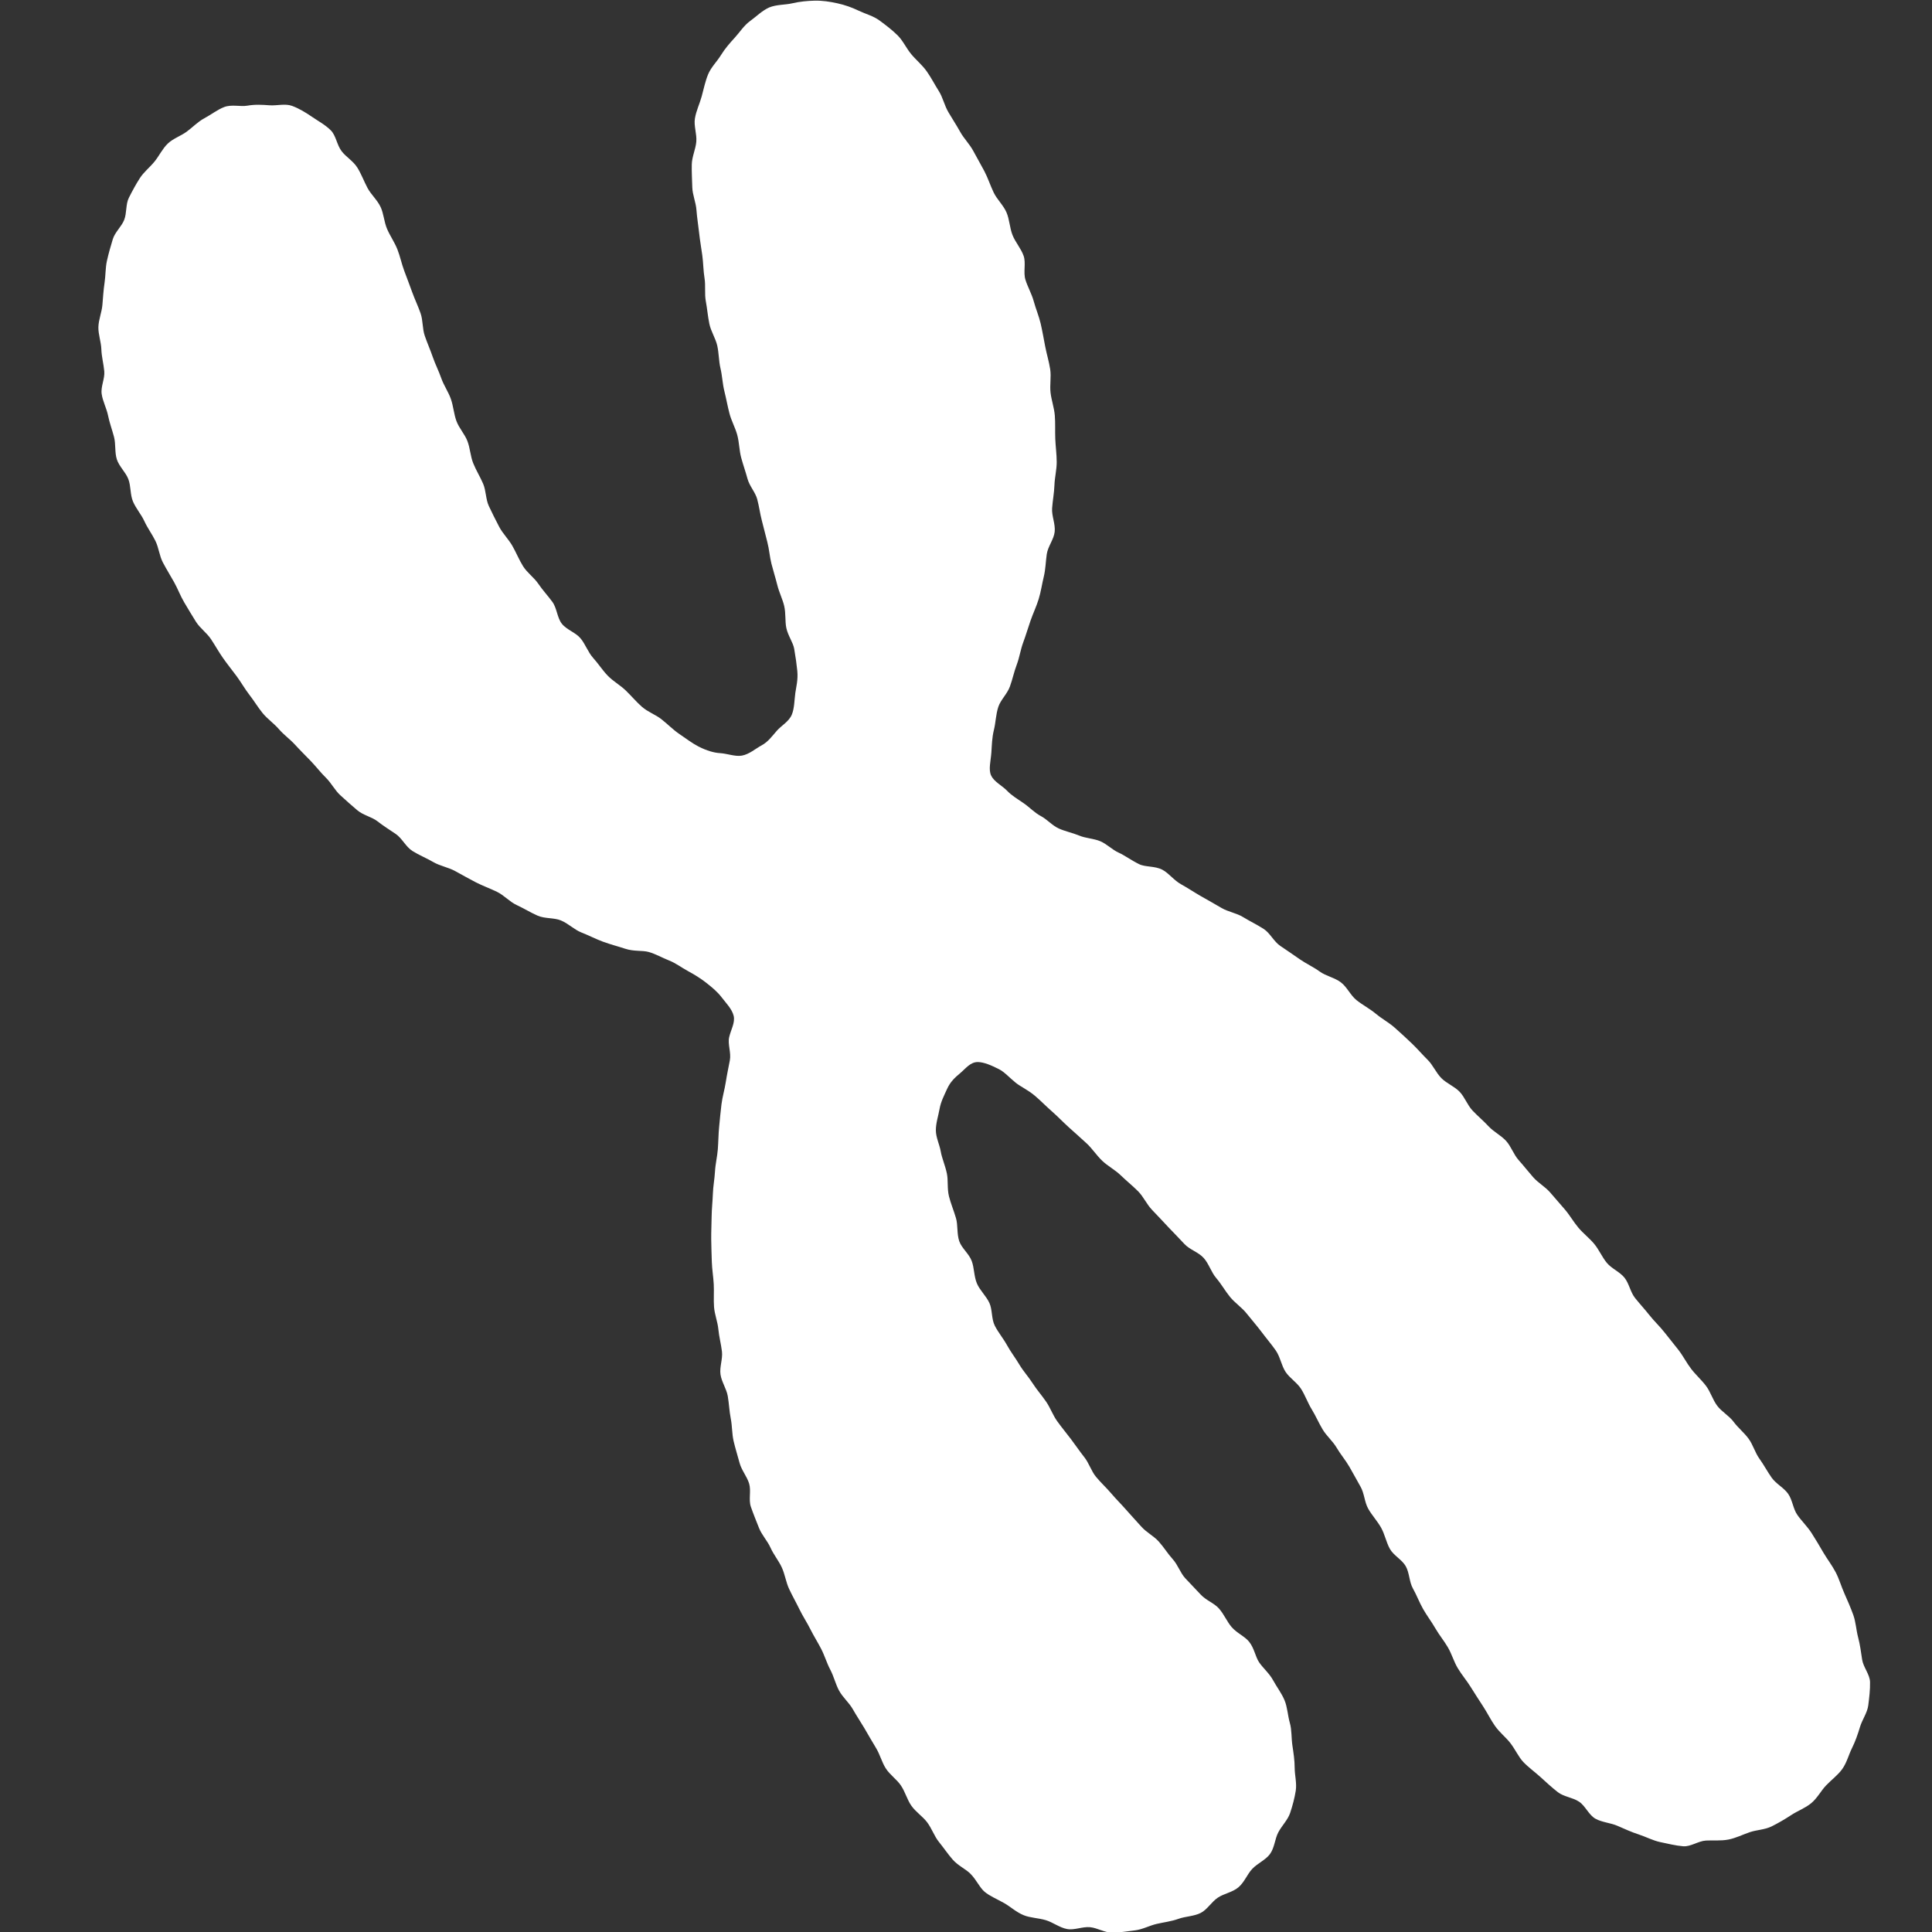 <?xml version="1.0" encoding="UTF-8"?>
<svg width="337px" height="337px" viewBox="0 0 337 337" version="1.1" xmlns="http://www.w3.org/2000/svg" xmlns:xlink="http://www.w3.org/1999/xlink">
    <rect x="0" y="0" width="337" height="337" fill="#333333" stroke="none"/>
    <!-- Generator: Sketch 64 (93537) - https://sketch.com -->
    <title>chromosome-icon</title>
    <desc>Created with Sketch.</desc>
    <g id="chromosome-icon" stroke="none" stroke-width="1" fill="none" fill-rule="evenodd">
        <path d="M35.64,20.632 C36.874,19.971 37.964,19.099 39.116,18.668 C40.429,18.176 41.933,18.644 43.147,18.432 C44.515,18.193 45.73,18.272 46.981,18.364 C48.325,18.464 49.726,18.021 50.948,18.47 C52.169,18.918 53.34,19.635 54.452,20.398 C55.502,21.118 56.749,21.776 57.715,22.749 C58.609,23.65 58.755,25.272 59.585,26.366 C60.354,27.379 61.621,28.092 62.342,29.253 C63.017,30.337 63.475,31.601 64.113,32.8 C64.718,33.934 65.808,34.877 66.385,36.1 C66.937,37.267 66.988,38.7 67.519,39.937 C68.03,41.127 68.815,42.235 69.312,43.481 C69.792,44.688 70.047,46.006 70.518,47.256 C70.975,48.476 71.448,49.71 71.899,50.963 C72.343,52.193 72.921,53.39 73.36,54.645 C73.794,55.882 73.659,57.323 74.093,58.578 C74.522,59.821 75.061,61.033 75.492,62.286 C75.921,63.531 76.534,64.716 76.968,65.964 C77.401,67.211 78.201,68.332 78.64,69.576 C79.083,70.824 79.16,72.197 79.613,73.434 C80.068,74.68 81.065,75.716 81.534,76.944 C82.008,78.186 82.053,79.583 82.543,80.8 C83.04,82.035 83.752,83.167 84.269,84.368 C84.795,85.593 84.716,87.077 85.266,88.261 C85.832,89.475 86.447,90.686 87.064,91.873 C87.682,93.064 88.704,94.045 89.366,95.203 C90.035,96.37 90.534,97.637 91.239,98.767 C91.953,99.909 93.152,100.726 93.898,101.829 C94.654,102.947 95.574,103.92 96.355,104.992 C97.152,106.086 97.179,107.745 97.996,108.788 C98.832,109.855 100.396,110.315 101.245,111.325 C102.12,112.368 102.56,113.754 103.439,114.732 C104.355,115.749 105.088,116.908 105.997,117.85 C106.954,118.84 108.183,119.515 109.12,120.414 C110.122,121.374 110.987,122.422 111.953,123.271 C113.008,124.2 114.365,124.658 115.36,125.445 C116.484,126.336 117.422,127.297 118.443,127.993 C119.682,128.839 120.754,129.653 121.792,130.189 C123.315,130.976 124.597,131.31 125.557,131.365 C126.886,131.443 128.242,132.016 129.418,131.8 C130.71,131.561 131.784,130.588 132.855,130.01 C133.973,129.41 134.682,128.4 135.518,127.449 C136.321,126.537 137.615,125.87 138.119,124.651 C138.571,123.552 138.552,122.191 138.731,120.858 C138.863,119.881 139.232,118.598 139.071,117.001 C138.96,115.907 138.788,114.62 138.533,113.176 C138.333,112.041 137.45,110.907 137.158,109.529 C136.912,108.372 137.096,107.025 136.783,105.682 C136.51,104.511 135.903,103.34 135.577,102.018 C135.286,100.84 134.893,99.622 134.56,98.317 C134.258,97.132 134.18,95.833 133.842,94.537 C133.532,93.347 133.234,92.104 132.893,90.817 C132.576,89.622 132.42,88.339 132.076,87.058 C131.755,85.86 130.738,84.802 130.392,83.526 C130.068,82.322 129.633,81.112 129.287,79.838 C128.947,78.59 128.957,77.205 128.602,75.882 C128.266,74.625 127.582,73.424 127.239,72.11 C126.908,70.843 126.676,69.522 126.348,68.212 C126.027,66.935 125.989,65.571 125.677,64.261 C125.37,62.975 125.403,61.601 125.11,60.292 C124.819,58.999 124.006,57.804 123.736,56.494 C123.465,55.192 123.36,53.849 123.115,52.536 C122.87,51.226 123.107,49.834 122.89,48.521 C122.674,47.202 122.684,45.862 122.502,44.549 C122.32,43.219 122.087,41.919 121.946,40.603 C121.801,39.267 121.579,37.96 121.485,36.644 C121.389,35.299 120.794,33.994 120.757,32.679 C120.719,31.329 120.638,29.984 120.668,28.674 C120.7,27.32 121.343,26.025 121.456,24.725 C121.572,23.371 120.999,21.946 121.214,20.663 C121.438,19.322 122.054,18.07 122.395,16.817 C122.752,15.505 123.02,14.168 123.516,12.969 C124.034,11.718 125.058,10.749 125.741,9.639 C126.442,8.498 127.282,7.536 128.173,6.563 C129.061,5.592 129.77,4.434 130.861,3.651 C131.909,2.897 132.914,1.867 134.163,1.304 C135.471,0.767 136.943,0.867 138.167,0.582 C139.537,0.263 140.843,0.149 142.113,0.117 C143.493,0.089 144.773,0.292 146.047,0.572 C147.358,0.859 148.574,1.287 149.785,1.867 C150.97,2.436 152.33,2.773 153.432,3.588 C154.48,4.362 155.584,5.194 156.565,6.161 C157.493,7.075 158.066,8.382 158.943,9.443 C159.776,10.449 160.85,11.32 161.646,12.438 C162.406,13.507 163.019,14.72 163.752,15.874 C164.461,16.985 164.731,18.383 165.419,19.555 C166.089,20.698 166.826,21.809 167.482,22.992 C168.126,24.156 169.132,25.136 169.768,26.327 C170.397,27.505 171.076,28.665 171.702,29.855 C172.325,31.038 172.735,32.346 173.328,33.582 C173.906,34.787 175.01,35.782 175.557,37.037 C176.091,38.264 176.112,39.727 176.613,41 C177.102,42.247 178.096,43.332 178.549,44.622 C178.993,45.886 178.461,47.482 178.865,48.787 C179.264,50.068 179.967,51.261 180.325,52.58 C180.676,53.873 181.22,55.131 181.528,56.46 C181.829,57.766 182.057,59.101 182.316,60.44 C182.569,61.756 182.977,63.063 183.185,64.409 C183.39,65.735 183.091,67.135 183.248,68.488 C183.403,69.82 183.886,71.129 183.993,72.487 C184.097,73.822 184.018,75.179 184.072,76.54 C184.127,77.878 184.32,79.226 184.323,80.587 C184.327,81.926 183.974,83.265 183.926,84.626 C183.88,85.966 183.618,87.289 183.52,88.647 C183.423,89.983 184.117,91.405 183.969,92.76 C183.823,94.091 182.786,95.309 182.588,96.658 C182.399,97.937 182.39,99.267 182.065,100.606 C181.754,101.876 181.573,103.209 181.172,104.511 C180.784,105.774 180.203,106.986 179.758,108.259 C179.318,109.517 178.946,110.806 178.48,112.057 C178.01,113.319 177.827,114.687 177.358,115.922 C176.875,117.199 176.607,118.531 176.157,119.756 C175.679,121.057 174.542,122.076 174.14,123.295 C173.696,124.641 173.683,126.053 173.38,127.266 C173.023,128.695 173.011,130.03 172.928,131.225 C172.82,132.777 172.38,134.252 172.898,135.3 C173.448,136.415 174.776,137.009 175.664,137.929 C176.499,138.798 177.519,139.39 178.591,140.127 C179.583,140.81 180.431,141.754 181.574,142.358 C182.65,142.925 183.535,143.999 184.703,144.522 C185.823,145.023 187.087,145.27 188.256,145.754 C189.403,146.23 190.746,146.251 191.906,146.73 C193.063,147.21 193.997,148.226 195.132,148.73 C196.146,149.182 197.254,150.019 198.682,150.729 C199.786,151.281 201.447,151.02 202.754,151.711 C203.886,152.309 204.769,153.558 206.027,154.252 C207.17,154.884 208.302,155.645 209.527,156.35 C210.672,157.007 211.865,157.658 213.068,158.375 C214.211,159.055 215.679,159.254 216.86,159.984 C218.001,160.687 219.245,161.278 220.41,162.023 C221.544,162.748 222.199,164.25 223.345,165.012 C224.471,165.758 225.58,166.538 226.708,167.317 C227.826,168.088 229.08,168.663 230.189,169.46 C231.294,170.257 232.792,170.524 233.879,171.344 C234.972,172.166 235.571,173.629 236.637,174.473 C237.713,175.323 238.947,175.958 239.985,176.827 C241.041,177.711 242.28,178.366 243.287,179.265 C244.316,180.185 245.336,181.108 246.303,182.04 C247.234,182.936 248.091,183.939 249.035,184.874 C249.955,185.785 250.483,187.109 251.413,188.054 C252.322,188.978 253.681,189.482 254.601,190.438 C255.5,191.374 255.951,192.756 256.858,193.719 C257.75,194.666 258.768,195.505 259.666,196.476 C260.549,197.433 261.827,198.04 262.716,199.019 C263.592,199.984 264.016,201.369 264.895,202.354 C265.764,203.328 266.57,204.362 267.442,205.354 C268.303,206.335 269.53,207.004 270.392,208 C271.248,208.989 272.115,209.976 272.97,210.978 C273.819,211.972 274.473,213.14 275.322,214.148 C276.164,215.149 277.24,215.962 278.081,216.976 C278.918,217.984 279.439,219.255 280.274,220.272 C281.107,221.286 282.519,221.83 283.346,222.852 C284.17,223.869 284.383,225.385 285.204,226.411 C286.024,227.434 286.917,228.401 287.732,229.43 C288.547,230.461 289.522,231.364 290.331,232.398 C291.14,233.434 291.981,234.444 292.784,235.483 C293.589,236.522 294.186,237.721 294.983,238.763 C295.781,239.808 296.789,240.69 297.579,241.737 C298.373,242.787 298.743,244.151 299.528,245.2 C300.319,246.257 301.603,246.94 302.383,247.994 C303.166,249.054 304.238,249.901 305.011,250.958 C305.789,252.021 306.137,253.392 306.902,254.452 C307.675,255.521 308.283,256.701 309.042,257.765 C309.809,258.838 311.151,259.497 311.903,260.562 C312.664,261.642 312.763,263.174 313.509,264.242 C314.238,265.292 315.235,266.236 315.99,267.404 C316.696,268.495 317.37,269.657 318.065,270.839 C318.733,271.972 319.572,273.048 320.199,274.252 C320.813,275.427 321.181,276.745 321.73,277.974 C322.275,279.193 322.808,280.421 323.264,281.68 C323.72,282.94 323.77,284.308 324.111,285.596 C324.456,286.895 324.614,288.179 324.816,289.495 C325.02,290.821 326.16,292.071 326.192,293.403 C326.223,294.736 326.051,296.133 325.883,297.46 C325.717,298.771 324.823,299.955 324.436,301.246 C324.061,302.497 323.641,303.726 323.034,304.946 C322.461,306.101 322.137,307.467 321.337,308.586 C320.591,309.625 319.476,310.44 318.518,311.44 C317.636,312.361 316.995,313.654 315.923,314.538 C314.862,315.405 313.543,315.881 312.476,316.582 C311.335,317.332 310.191,317.998 309.046,318.569 C307.827,319.174 306.424,319.174 305.208,319.591 C303.928,320.032 302.77,320.623 301.498,320.872 C300.178,321.13 298.878,320.978 297.574,321.05 C296.238,321.122 294.91,322.15 293.601,322.045 C292.272,321.941 290.927,321.591 289.633,321.327 C288.329,321.06 287.105,320.393 285.848,319.985 C284.58,319.575 283.369,319.02 282.157,318.49 C280.934,317.954 279.466,317.883 278.309,317.247 C277.134,316.601 276.539,314.997 275.443,314.273 C274.316,313.527 272.771,313.413 271.74,312.612 C270.664,311.777 269.677,310.85 268.717,309.983 C267.693,309.057 266.576,308.258 265.701,307.333 C264.879,306.463 264.319,305.161 263.425,304.01 C262.665,303.032 261.557,302.182 260.749,301.022 C260.027,299.986 259.433,298.773 258.677,297.609 C257.98,296.537 257.251,295.42 256.528,294.253 C255.849,293.157 254.967,292.131 254.268,290.961 C253.6,289.848 253.239,288.517 252.554,287.346 C251.897,286.219 251.03,285.182 250.357,284.011 C249.706,282.877 248.886,281.813 248.223,280.643 C247.576,279.502 247.109,278.239 246.451,277.069 C245.806,275.922 245.863,274.369 245.207,273.201 C244.562,272.051 243.096,271.345 242.443,270.18 C241.797,269.026 241.557,267.637 240.904,266.475 C240.255,265.318 239.312,264.323 238.658,263.165 C238.004,262.008 237.986,260.489 237.327,259.336 C236.668,258.177 236.039,257.001 235.376,255.854 C234.708,254.697 233.821,253.67 233.152,252.528 C232.474,251.374 231.386,250.472 230.709,249.339 C230.019,248.187 229.494,246.95 228.805,245.828 C228.102,244.682 227.66,243.39 226.96,242.281 C226.241,241.143 224.957,240.388 224.241,239.294 C223.506,238.171 223.31,236.666 222.521,235.544 C221.747,234.442 220.852,233.404 220.034,232.308 C219.226,231.223 218.313,230.206 217.469,229.133 C216.633,228.068 215.433,227.292 214.568,226.24 C213.707,225.191 213.042,223.978 212.158,222.947 C211.272,221.912 210.872,220.452 209.971,219.439 C209.064,218.417 207.511,217.985 206.597,216.989 C205.669,215.98 204.71,215.02 203.782,214.04 C202.837,213.042 201.924,212.037 200.985,211.074 C200.022,210.086 199.456,208.729 198.507,207.783 C197.528,206.804 196.455,205.95 195.5,205.021 C194.502,204.051 193.241,203.406 192.281,202.495 C191.265,201.53 190.514,200.339 189.549,199.447 C188.51,198.486 187.488,197.588 186.526,196.72 C185.455,195.756 184.514,194.762 183.559,193.924 C182.44,192.943 181.487,191.958 180.558,191.169 C179.317,190.114 178.012,189.541 177.182,188.872 C176.069,187.972 175.219,186.987 174.249,186.497 C172.927,185.828 171.652,185.274 170.59,185.253 C169.238,185.224 168.389,186.453 167.44,187.232 C166.546,187.969 165.741,188.734 165.192,189.96 C164.712,191.031 164.115,192.142 163.889,193.428 C163.678,194.627 163.241,195.893 163.243,197.155 C163.245,198.417 163.89,199.652 164.096,200.856 C164.298,202.034 164.867,203.27 165.165,204.696 C165.418,205.908 165.189,207.312 165.533,208.688 C165.839,209.91 166.361,211.143 166.754,212.484 C167.11,213.708 166.88,215.175 167.319,216.489 C167.725,217.705 169.011,218.664 169.495,219.95 C169.95,221.156 169.876,222.61 170.405,223.874 C170.907,225.067 172.006,226.035 172.581,227.276 C173.126,228.455 172.91,230.034 173.526,231.25 C174.115,232.41 175.004,233.46 175.661,234.652 C176.289,235.793 177.114,236.859 177.809,238.027 C178.475,239.15 179.392,240.144 180.125,241.288 C180.829,242.39 181.716,243.386 182.484,244.506 C183.219,245.578 183.653,246.863 184.424,247.926 C185.189,248.98 186.017,249.99 186.813,251.033 C187.603,252.071 188.329,253.163 189.142,254.185 C189.957,255.211 190.341,256.587 191.17,257.595 C192.003,258.608 192.986,259.502 193.828,260.494 C194.679,261.498 195.623,262.418 196.475,263.399 C197.34,264.395 198.246,265.346 199.105,266.315 C199.984,267.305 201.253,267.926 202.116,268.885 C203.005,269.871 203.692,271.012 204.555,271.963 C205.453,272.95 205.874,274.339 206.735,275.283 C207.64,276.276 208.576,277.194 209.429,278.133 C210.338,279.135 211.762,279.613 212.599,280.549 C213.513,281.57 214.019,282.868 214.829,283.804 C215.744,284.864 217.123,285.427 217.881,286.369 C218.793,287.502 218.98,289.004 219.623,289.951 C220.324,290.985 221.416,291.881 222.077,293.107 C222.687,294.233 223.553,295.34 224.073,296.601 C224.568,297.801 224.617,299.226 224.987,300.523 C225.344,301.778 225.236,303.142 225.435,304.469 C225.627,305.761 225.829,307.036 225.832,308.376 C225.835,309.677 226.229,311.042 226.017,312.371 C225.814,313.644 225.465,314.961 225.035,316.244 C224.628,317.456 223.598,318.437 222.961,319.643 C222.371,320.764 222.326,322.305 221.514,323.412 C220.768,324.43 219.379,324.997 218.428,325.992 C217.559,326.905 217.067,328.321 216.015,329.209 C214.987,330.076 213.502,330.293 212.44,331 C211.324,331.741 210.583,333.096 209.44,333.673 C208.248,334.276 206.781,334.262 205.572,334.7 C204.322,335.152 203.018,335.296 201.761,335.588 C200.466,335.889 199.262,336.566 197.977,336.714 C196.656,336.866 195.328,337.107 194.036,337.117 C192.703,337.128 191.423,336.282 190.139,336.161 C188.803,336.034 187.379,336.726 186.118,336.48 C184.791,336.223 183.641,335.3 182.421,334.937 C181.107,334.547 179.704,334.543 178.543,334.063 C177.245,333.528 176.228,332.562 175.162,331.962 C173.881,331.24 172.621,330.723 171.744,329.984 C170.885,329.261 170.346,327.929 169.282,326.85 C168.447,326.005 167.129,325.451 166.179,324.369 C165.371,323.452 164.635,322.351 163.751,321.254 C162.97,320.289 162.549,318.961 161.711,317.85 C160.958,316.848 159.768,316.097 158.97,314.972 C158.24,313.942 157.91,312.579 157.145,311.442 C156.437,310.388 155.24,309.604 154.504,308.455 C153.817,307.383 153.497,306.032 152.787,304.874 C152.117,303.784 151.477,302.642 150.789,301.473 C150.138,300.37 149.403,299.28 148.736,298.104 C148.1,296.988 147.013,296.088 146.365,294.905 C145.747,293.777 145.458,292.438 144.827,291.248 C144.223,290.108 143.856,288.819 143.241,287.623 C142.65,286.475 141.941,285.365 141.342,284.165 C140.764,283.007 140.025,281.905 139.44,280.698 C138.874,279.531 138.221,278.385 137.65,277.171 C137.097,275.999 136.928,274.629 136.369,273.41 C135.826,272.231 134.946,271.184 134.399,269.961 C133.867,268.772 132.876,267.752 132.391,266.52 C131.914,265.306 131.404,264.074 130.972,262.822 C130.546,261.589 131.054,260.049 130.671,258.783 C130.292,257.533 129.338,256.442 129.001,255.166 C128.666,253.903 128.259,252.644 127.961,251.36 C127.668,250.086 127.725,248.73 127.467,247.437 C127.211,246.155 127.17,244.834 126.947,243.537 C126.728,242.244 125.864,241.046 125.677,239.746 C125.489,238.447 126.086,237.05 125.931,235.746 C125.774,234.442 125.427,233.165 125.303,231.86 C125.178,230.552 124.647,229.277 124.55,227.97 C124.455,226.656 124.567,225.333 124.5,224.027 C124.432,222.71 124.202,221.401 124.162,220.096 C124.123,218.775 124.07,217.459 124.058,216.155 C124.046,214.832 124.115,213.516 124.13,212.215 C124.145,210.889 124.3,209.579 124.344,208.283 C124.385,206.957 124.644,205.659 124.714,204.366 C124.786,203.038 125.113,201.753 125.211,200.467 C125.312,199.136 125.312,197.827 125.44,196.548 C125.574,195.216 125.684,193.915 125.844,192.643 C126.011,191.308 126.397,190.05 126.592,188.792 C126.8,187.455 127.072,186.191 127.308,184.951 C127.561,183.61 126.907,182.129 127.189,180.914 C127.493,179.611 128.265,178.363 127.969,177.178 C127.673,175.992 126.663,174.996 125.862,173.945 C125.141,173.001 124.186,172.202 123.132,171.384 C122.183,170.648 121.133,169.99 119.971,169.368 C118.899,168.794 117.875,167.987 116.663,167.519 C115.516,167.075 114.377,166.395 113.139,166.051 C112.051,165.75 110.554,165.988 109.062,165.491 C107.885,165.099 106.548,164.762 105.166,164.256 C103.959,163.815 102.736,163.17 101.403,162.649 C100.184,162.171 99.147,161.096 97.845,160.554 C96.623,160.048 95.049,160.277 93.772,159.717 C92.55,159.182 91.378,158.446 90.121,157.866 C88.903,157.304 87.933,156.168 86.696,155.565 C85.482,154.973 84.193,154.518 82.975,153.89 C81.767,153.269 80.588,152.593 79.39,151.939 C78.194,151.285 76.759,151.057 75.584,150.374 C74.4,149.683 73.106,149.169 71.958,148.449 C70.791,147.72 70.137,146.218 69.021,145.461 C68.016,144.782 66.923,144.098 65.808,143.236 C64.827,142.478 63.357,142.212 62.304,141.317 C61.349,140.504 60.355,139.627 59.352,138.707 C58.416,137.851 57.799,136.589 56.832,135.643 C55.921,134.75 55.127,133.7 54.193,132.73 C53.306,131.807 52.372,130.895 51.469,129.904 C50.603,128.954 49.504,128.177 48.631,127.166 C47.788,126.19 46.657,125.419 45.811,124.388 C44.992,123.389 44.316,122.24 43.5,121.192 C42.704,120.171 42.061,119.009 41.27,117.941 C40.498,116.899 39.67,115.875 38.907,114.791 C38.159,113.727 37.523,112.571 36.789,111.468 C36.067,110.385 34.889,109.575 34.182,108.455 C33.488,107.352 32.813,106.212 32.136,105.076 C31.469,103.956 31.01,102.695 30.364,101.543 C29.726,100.405 29.029,99.281 28.412,98.113 C27.803,96.957 27.695,95.539 27.111,94.355 C26.534,93.183 25.734,92.111 25.184,90.913 C24.639,89.725 23.71,88.689 23.195,87.473 C22.684,86.27 22.856,84.779 22.377,83.552 C21.908,82.35 20.781,81.365 20.381,80.13 C19.985,78.901 20.217,77.477 19.891,76.223 C19.564,74.972 19.103,73.753 18.847,72.484 C18.591,71.216 17.92,70 17.736,68.723 C17.549,67.441 18.303,66.055 18.189,64.77 C18.074,63.478 17.72,62.218 17.679,60.931 C17.637,59.634 17.131,58.332 17.162,57.049 C17.198,55.75 17.75,54.482 17.86,53.203 C17.973,51.909 18.042,50.62 18.234,49.354 C18.43,48.068 18.377,46.734 18.654,45.488 C18.937,44.217 19.3,42.958 19.67,41.738 C20.047,40.49 21.193,39.542 21.661,38.357 C22.138,37.146 21.905,35.635 22.479,34.498 C23.064,33.336 23.69,32.175 24.376,31.102 C25.075,30.008 26.147,29.179 26.95,28.188 C27.766,27.183 28.337,25.936 29.26,25.05 C30.188,24.159 31.522,23.73 32.561,22.971 C33.593,22.217 34.498,21.243 35.64,20.632" id="Fill-1-Copy-15" fill="#FFFFFF"></path>
    </g>
</svg>